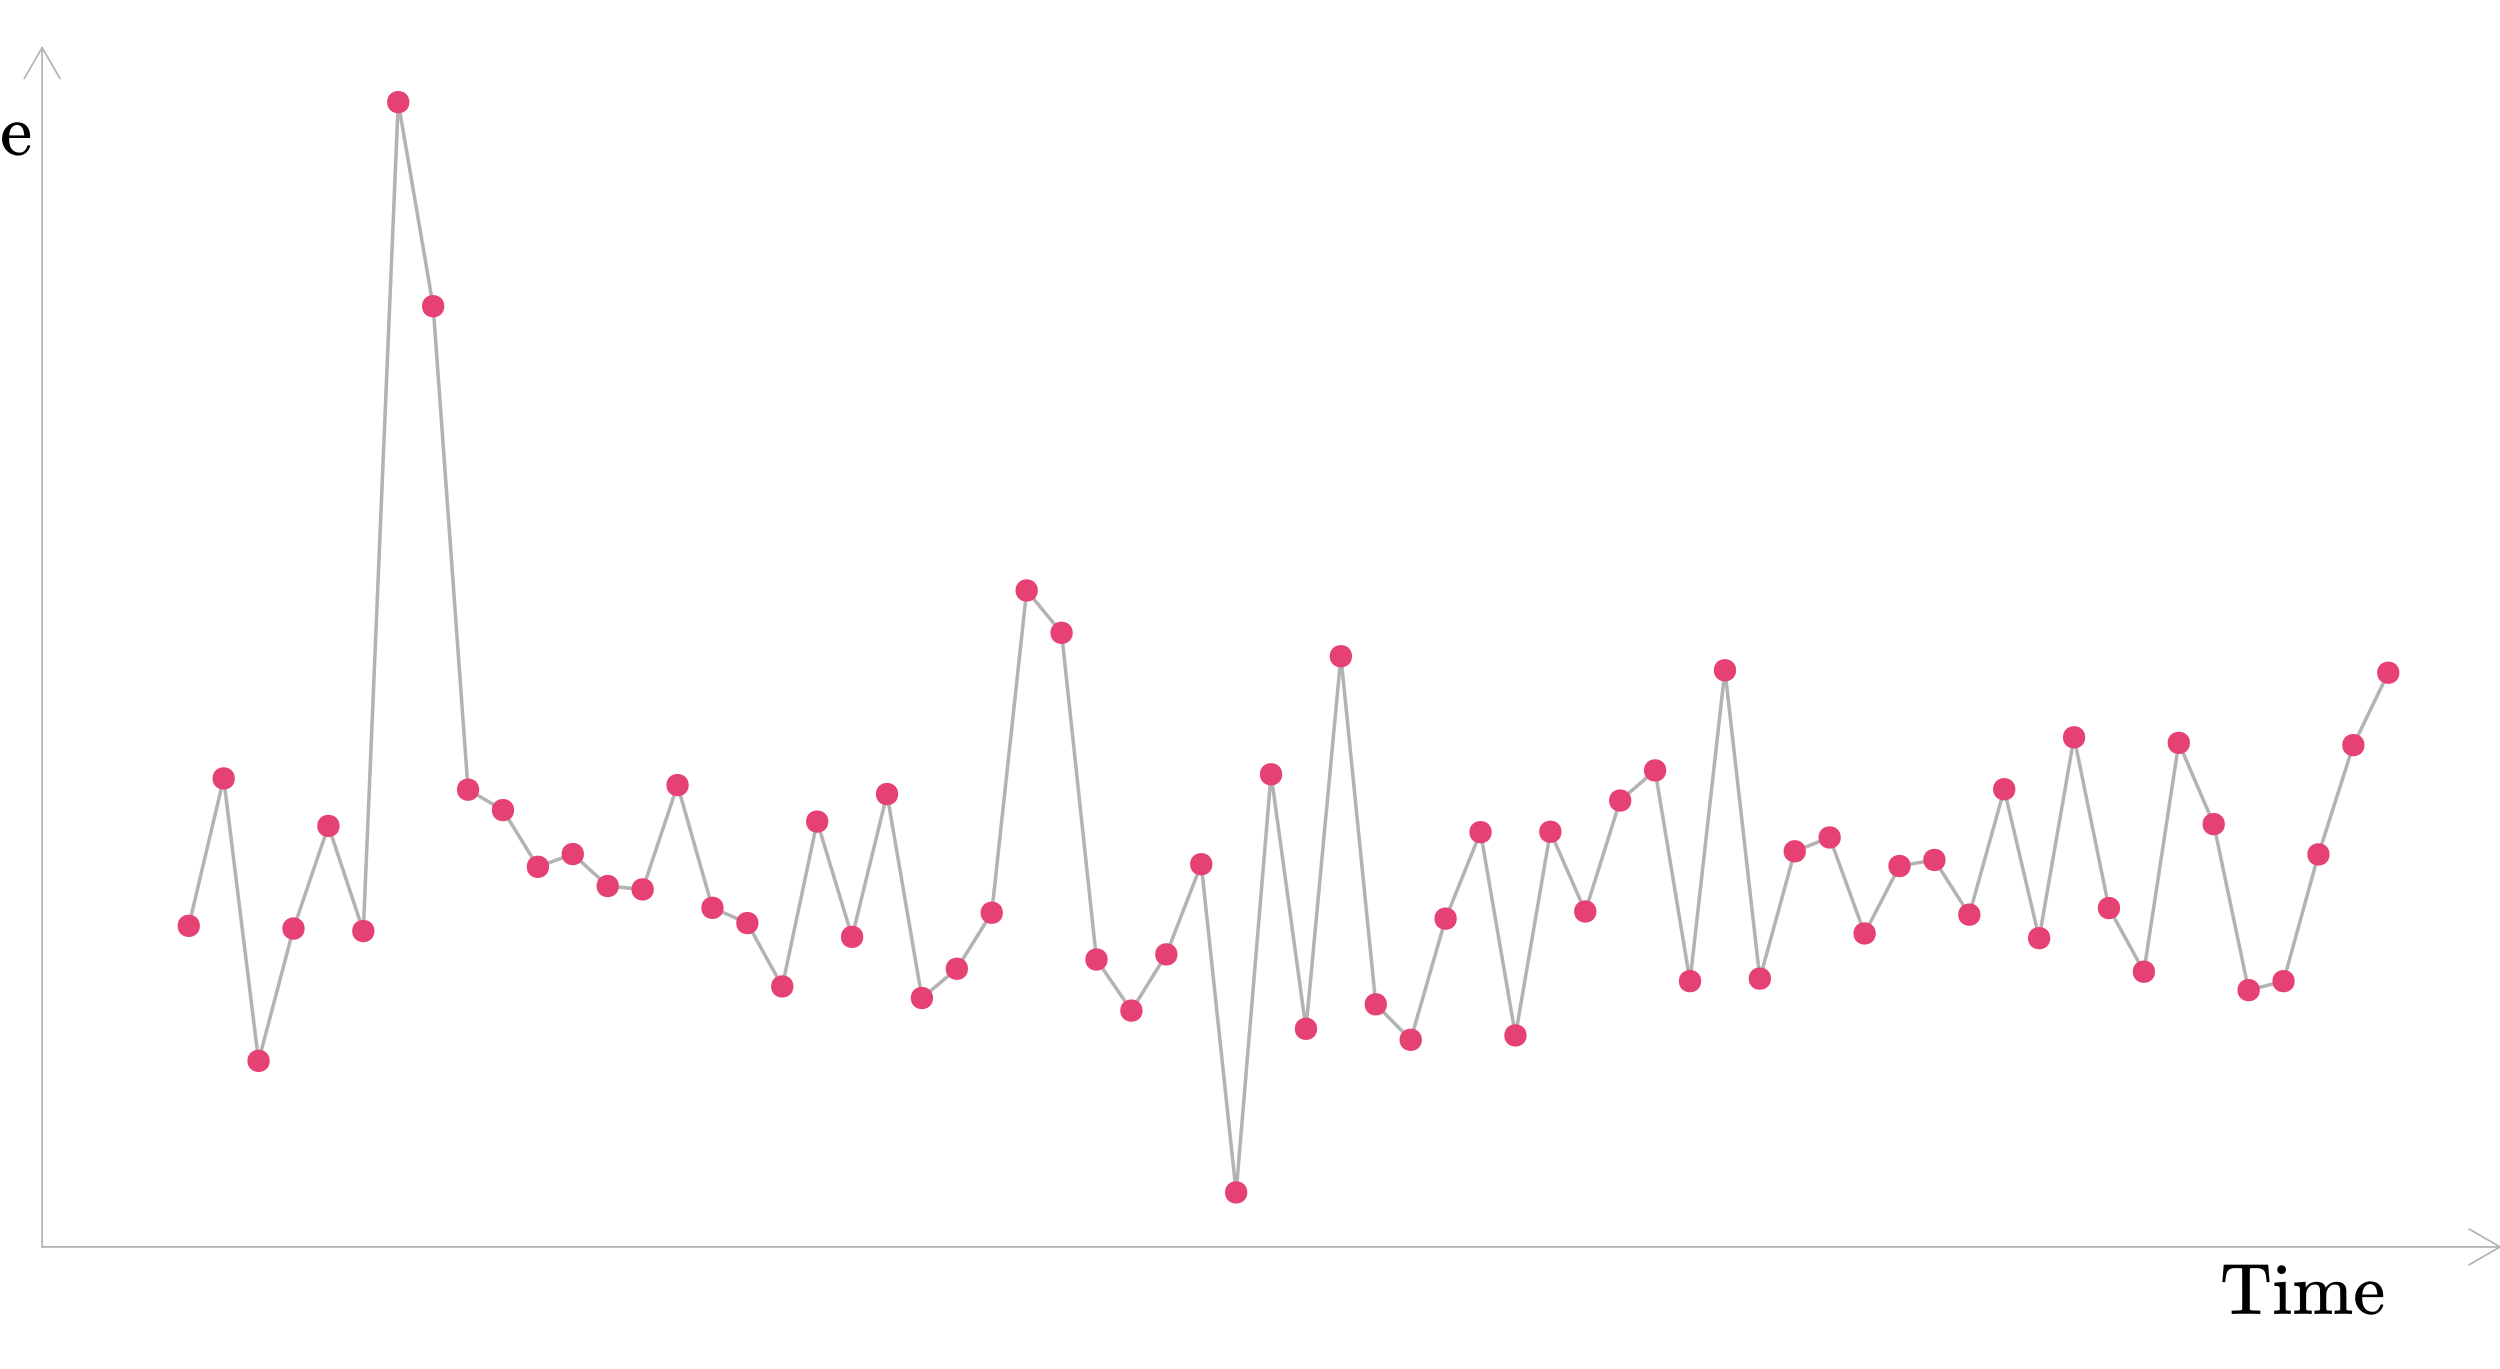 <?xml version="1.0" encoding="UTF-8"?>
<svg xmlns="http://www.w3.org/2000/svg" xmlns:xlink="http://www.w3.org/1999/xlink" width="756pt" height="414pt" viewBox="0 0 756 414" version="1.1">
<defs>
<g>
<symbol overflow="visible" id="glyph0-0">
<path style="stroke:none;" d="M 1.094 0 L 4.406 0 L 4.406 -11.719 L 1.094 -11.719 Z M 2.203 -1.094 L 2.203 -10.625 L 3.297 -10.625 L 3.297 -1.094 Z M 2.203 -1.094 "/>
</symbol>
<symbol overflow="visible" id="glyph0-1">
<path style="stroke:none;" d="M 0.797 -9.75 L 0.797 -9.609 L 1.672 -9.609 L 1.672 -9.75 C 1.688 -9.828 1.719 -10.047 1.734 -10.281 C 1.875 -11.969 2.141 -12.797 2.625 -13.219 C 3.016 -13.547 3.453 -13.734 4.109 -13.844 C 4.328 -13.859 4.516 -13.859 5.375 -13.859 L 5.969 -13.859 C 6.625 -13.859 6.688 -13.859 6.781 -13.594 C 6.797 -13.547 6.797 -11.766 6.797 -7.453 L 6.797 -1.391 C 6.688 -1.234 6.531 -1.125 6.25 -1.078 C 5.984 -1.062 5.062 -1.016 4.266 -1.016 L 3.609 -1.016 L 3.609 0 L 3.891 0 C 4.359 -0.062 7.109 -0.062 7.938 -0.062 C 8.75 -0.062 11.531 -0.062 11.984 0 L 12.281 0 L 12.281 -1.016 L 11.609 -1.016 C 10.828 -1.016 9.906 -1.062 9.641 -1.078 C 9.344 -1.125 9.203 -1.234 9.094 -1.391 L 9.094 -7.453 C 9.094 -11.766 9.094 -13.547 9.109 -13.594 C 9.203 -13.859 9.266 -13.859 9.922 -13.859 L 10.516 -13.859 C 11.578 -13.859 11.75 -13.859 12.203 -13.75 C 12.719 -13.594 13.172 -13.328 13.422 -13.047 C 13.797 -12.609 14.016 -11.75 14.125 -10.281 C 14.141 -10.047 14.172 -9.828 14.188 -9.75 L 14.188 -9.609 L 15.062 -9.609 L 15.062 -9.75 C 15.047 -9.828 14.672 -14.703 14.656 -14.766 L 14.656 -14.891 L 1.203 -14.891 L 1.203 -14.766 C 1.188 -14.672 0.812 -9.812 0.797 -9.75 Z M 0.797 -9.75 "/>
</symbol>
<symbol overflow="visible" id="glyph0-2">
<path style="stroke:none;" d="M 2.875 -14.719 C 2.109 -14.719 1.516 -14.25 1.516 -13.391 C 1.516 -12.797 1.766 -12.469 2.109 -12.281 C 2.328 -12.125 2.531 -12.078 2.844 -12.078 C 3.125 -12.078 3.328 -12.125 3.547 -12.281 C 3.891 -12.469 4.141 -12.797 4.141 -13.391 C 4.141 -14.219 3.594 -14.656 2.875 -14.719 Z M 5.438 0 L 5.609 0 L 5.609 -1.016 L 5.109 -1.016 C 4.266 -1.031 4.219 -1.078 4.062 -1.359 L 4.062 -9.719 L 4 -9.719 C 3.953 -9.719 3.219 -9.656 2.328 -9.594 C 1.453 -9.547 0.719 -9.484 0.703 -9.484 C 0.656 -9.484 0.656 -9.438 0.656 -8.969 L 0.656 -8.469 L 0.906 -8.469 C 1.562 -8.469 2.047 -8.422 2.203 -8.031 C 2.281 -7.812 2.281 -7.766 2.281 -4.516 C 2.281 -2.359 2.281 -1.359 2.266 -1.312 C 2.219 -1.234 2.109 -1.125 2 -1.078 C 1.844 -1.062 1.359 -1.016 0.922 -1.016 L 0.578 -1.016 L 0.578 0 L 0.75 0 C 1.016 -0.047 2.656 -0.062 3.141 -0.062 C 3.609 -0.062 5.188 -0.062 5.438 0 Z M 5.438 0 "/>
</symbol>
<symbol overflow="visible" id="glyph0-3">
<path style="stroke:none;" d="M 4.141 -1.312 C 4.141 -1.359 4.109 -2.516 4.109 -3.703 C 4.109 -4.891 4.141 -6.078 4.141 -6.203 C 4.219 -7 4.516 -7.609 5.031 -8.141 C 5.516 -8.625 5.922 -8.891 6.781 -8.891 C 7.75 -8.891 8.125 -8.453 8.312 -7.547 C 8.344 -7.344 8.344 -7.078 8.359 -4.406 C 8.359 -2.766 8.359 -1.406 8.344 -1.359 C 8.344 -1.031 7.719 -1.016 7.172 -1.016 L 6.641 -1.016 L 6.641 0 L 6.812 0 C 7.109 -0.062 8.781 -0.062 9.281 -0.062 C 9.797 -0.062 11.469 -0.062 11.75 0 L 11.922 0 L 11.922 -1.016 L 11.266 -1.016 C 10.734 -1.016 10.391 -1.031 10.234 -1.312 C 10.234 -1.359 10.203 -2.516 10.203 -3.703 C 10.203 -4.891 10.234 -6.078 10.234 -6.203 C 10.312 -7 10.609 -7.609 11.125 -8.141 C 11.609 -8.625 12.016 -8.891 12.875 -8.891 C 13.844 -8.891 14.219 -8.453 14.406 -7.547 C 14.438 -7.344 14.438 -7.078 14.453 -4.406 C 14.453 -2.766 14.453 -1.406 14.438 -1.359 C 14.438 -1.031 13.812 -1.016 13.266 -1.016 L 12.734 -1.016 L 12.734 0 L 12.906 0 C 13.203 -0.062 14.875 -0.062 15.375 -0.062 C 15.891 -0.062 17.562 -0.062 17.844 0 L 18.016 0 L 18.016 -1.016 L 17.672 -1.016 C 17.219 -1.016 16.734 -1.062 16.594 -1.078 C 16.484 -1.125 16.375 -1.234 16.328 -1.312 C 16.297 -1.359 16.297 -2.266 16.297 -4.188 C 16.297 -5.969 16.297 -7.078 16.281 -7.234 C 16.109 -8.938 15.109 -9.719 13.266 -9.719 C 12.188 -9.719 11.328 -9.312 10.641 -8.672 C 10.406 -8.422 10.234 -8.156 10.047 -7.938 L 10.016 -8.047 C 9.688 -9.125 8.734 -9.688 7.391 -9.719 C 5.719 -9.719 4.75 -9.062 4.031 -8.031 L 4 -8.016 C 3.984 -8.016 3.984 -8.156 3.984 -8.844 L 3.984 -9.719 L 3.922 -9.719 C 3.875 -9.719 3.125 -9.656 2.25 -9.594 C 1.344 -9.547 0.609 -9.484 0.594 -9.484 C 0.547 -9.484 0.547 -9.438 0.547 -8.969 L 0.547 -8.469 L 0.953 -8.469 C 1.906 -8.422 2.156 -8.297 2.25 -7.719 C 2.25 -7.609 2.266 -6.031 2.266 -4.469 C 2.266 -2.906 2.25 -1.359 2.25 -1.312 C 2.094 -1.031 1.734 -1.016 1.203 -1.016 L 0.547 -1.016 L 0.547 0 L 0.719 0 C 1.016 -0.062 2.688 -0.062 3.188 -0.062 C 3.703 -0.062 5.375 -0.062 5.656 0 L 5.828 0 L 5.828 -1.016 L 5.172 -1.016 C 4.641 -1.016 4.297 -1.031 4.141 -1.312 Z M 4.141 -1.312 "/>
</symbol>
<symbol overflow="visible" id="glyph0-4">
<path style="stroke:none;" d="M 9.125 -5.391 C 9.125 -8.141 7.766 -9.859 5.031 -9.859 C 4.906 -9.859 4.812 -9.859 4.734 -9.828 C 2.484 -9.547 0.609 -7.562 0.609 -4.797 C 0.609 -4.219 0.703 -3.719 0.875 -3.188 C 1.453 -1.469 2.859 -0.203 4.531 0.125 C 4.859 0.203 5.188 0.234 5.5 0.234 C 7.375 0.234 8.562 -0.984 9.062 -2.375 C 9.109 -2.516 9.125 -2.594 9.125 -2.656 C 9.125 -2.844 9 -2.875 8.688 -2.875 C 8.406 -2.875 8.406 -2.875 8.344 -2.812 C 8.297 -2.766 8.25 -2.688 8.203 -2.516 C 8.047 -2.062 7.828 -1.672 7.531 -1.359 C 7.109 -0.906 6.75 -0.656 5.938 -0.656 C 4.594 -0.656 3.672 -1.344 3.219 -2.281 C 2.922 -2.844 2.766 -3.703 2.766 -4.75 L 2.766 -5.078 L 8.969 -5.078 C 9.062 -5.172 9.125 -5.172 9.125 -5.391 Z M 7.328 -6.047 L 7.328 -5.875 L 2.797 -5.875 L 2.797 -6.031 C 2.875 -6.906 3.062 -7.5 3.359 -7.984 C 3.812 -8.625 4.375 -9.047 5.234 -9.047 C 5.453 -9.016 5.516 -9.016 5.703 -8.953 C 6.75 -8.578 7.188 -7.609 7.328 -6.047 Z M 7.328 -6.047 "/>
</symbol>
</g>
</defs>
<g id="surface1349">
<rect x="0" y="0" width="756" height="414" style="fill:rgb(100%,100%,100%);fill-opacity:1;stroke:none;"/>
<path style="fill:none;stroke-width:1.067;stroke-linecap:butt;stroke-linejoin:round;stroke:rgb(0%,0%,0%);stroke-opacity:0.298;stroke-miterlimit:10;" d="M 57.082 279.977 L 67.637 235.395 L 78.195 320.805 L 88.754 280.797 L 99.312 249.758 L 109.867 281.555 L 120.426 30.887 L 130.984 92.602 L 141.543 238.797 L 152.102 244.98 L 162.656 262.125 L 173.215 258.273 L 183.773 267.941 L 194.332 268.957 L 204.887 237.414 L 215.445 274.531 L 226.004 279.141 L 236.562 298.305 L 247.117 248.449 L 257.676 283.309 L 268.234 240.129 L 278.793 301.797 L 289.352 292.957 L 299.906 276.016 L 310.465 178.555 L 321.023 191.367 L 331.582 290.16 L 342.137 305.605 L 352.695 288.609 L 363.254 261.344 L 373.812 360.582 L 384.367 234.141 L 394.926 311.113 L 405.484 198.445 L 416.043 303.711 L 426.602 314.441 L 437.156 277.793 L 447.715 251.656 L 458.273 313.117 L 468.832 251.531 L 479.387 275.629 L 489.945 242.082 L 500.504 232.973 L 511.062 296.699 L 521.617 202.688 L 532.176 295.934 L 542.734 257.426 L 553.293 253.254 L 563.852 282.273 L 574.406 261.887 L 584.965 260.051 L 595.523 276.594 L 606.082 238.664 L 616.637 283.703 L 627.195 222.961 L 637.754 274.605 L 648.312 293.844 L 658.871 224.645 L 669.426 249.215 L 679.984 299.418 L 690.543 296.703 L 701.102 258.375 L 711.656 225.328 L 722.215 203.438 "/>
<path style="fill-rule:nonzero;fill:rgb(90.196%,25.49%,45.098%);fill-opacity:1;stroke-width:0.709;stroke-linecap:round;stroke-linejoin:round;stroke:rgb(90.196%,25.49%,45.098%);stroke-opacity:1;stroke-miterlimit:10;" d="M 60.102 279.977 C 60.102 284.008 54.059 284.008 54.059 279.977 C 54.059 275.949 60.102 275.949 60.102 279.977 "/>
<path style="fill-rule:nonzero;fill:rgb(90.196%,25.49%,45.098%);fill-opacity:1;stroke-width:0.709;stroke-linecap:round;stroke-linejoin:round;stroke:rgb(90.196%,25.49%,45.098%);stroke-opacity:1;stroke-miterlimit:10;" d="M 70.66 235.395 C 70.66 239.426 64.617 239.426 64.617 235.395 C 64.617 231.367 70.66 231.367 70.66 235.395 "/>
<path style="fill-rule:nonzero;fill:rgb(90.196%,25.49%,45.098%);fill-opacity:1;stroke-width:0.709;stroke-linecap:round;stroke-linejoin:round;stroke:rgb(90.196%,25.49%,45.098%);stroke-opacity:1;stroke-miterlimit:10;" d="M 81.219 320.805 C 81.219 324.836 75.176 324.836 75.176 320.805 C 75.176 316.777 81.219 316.777 81.219 320.805 "/>
<path style="fill-rule:nonzero;fill:rgb(90.196%,25.49%,45.098%);fill-opacity:1;stroke-width:0.709;stroke-linecap:round;stroke-linejoin:round;stroke:rgb(90.196%,25.49%,45.098%);stroke-opacity:1;stroke-miterlimit:10;" d="M 91.773 280.797 C 91.773 284.824 85.73 284.824 85.73 280.797 C 85.73 276.766 91.773 276.766 91.773 280.797 "/>
<path style="fill-rule:nonzero;fill:rgb(90.196%,25.49%,45.098%);fill-opacity:1;stroke-width:0.709;stroke-linecap:round;stroke-linejoin:round;stroke:rgb(90.196%,25.49%,45.098%);stroke-opacity:1;stroke-miterlimit:10;" d="M 102.332 249.758 C 102.332 253.785 96.289 253.785 96.289 249.758 C 96.289 245.73 102.332 245.73 102.332 249.758 "/>
<path style="fill-rule:nonzero;fill:rgb(90.196%,25.49%,45.098%);fill-opacity:1;stroke-width:0.709;stroke-linecap:round;stroke-linejoin:round;stroke:rgb(90.196%,25.49%,45.098%);stroke-opacity:1;stroke-miterlimit:10;" d="M 112.891 281.555 C 112.891 285.582 106.848 285.582 106.848 281.555 C 106.848 277.523 112.891 277.523 112.891 281.555 "/>
<path style="fill-rule:nonzero;fill:rgb(90.196%,25.49%,45.098%);fill-opacity:1;stroke-width:0.709;stroke-linecap:round;stroke-linejoin:round;stroke:rgb(90.196%,25.49%,45.098%);stroke-opacity:1;stroke-miterlimit:10;" d="M 123.449 30.887 C 123.449 34.914 117.406 34.914 117.406 30.887 C 117.406 26.855 123.449 26.855 123.449 30.887 "/>
<path style="fill-rule:nonzero;fill:rgb(90.196%,25.49%,45.098%);fill-opacity:1;stroke-width:0.709;stroke-linecap:round;stroke-linejoin:round;stroke:rgb(90.196%,25.49%,45.098%);stroke-opacity:1;stroke-miterlimit:10;" d="M 134.008 92.602 C 134.008 96.633 127.961 96.633 127.961 92.602 C 127.961 88.574 134.008 88.574 134.008 92.602 "/>
<path style="fill-rule:nonzero;fill:rgb(90.196%,25.49%,45.098%);fill-opacity:1;stroke-width:0.709;stroke-linecap:round;stroke-linejoin:round;stroke:rgb(90.196%,25.49%,45.098%);stroke-opacity:1;stroke-miterlimit:10;" d="M 144.562 238.797 C 144.562 242.824 138.52 242.824 138.52 238.797 C 138.52 234.766 144.562 234.766 144.562 238.797 "/>
<path style="fill-rule:nonzero;fill:rgb(90.196%,25.49%,45.098%);fill-opacity:1;stroke-width:0.709;stroke-linecap:round;stroke-linejoin:round;stroke:rgb(90.196%,25.49%,45.098%);stroke-opacity:1;stroke-miterlimit:10;" d="M 155.121 244.98 C 155.121 249.008 149.078 249.008 149.078 244.98 C 149.078 240.949 155.121 240.949 155.121 244.98 "/>
<path style="fill-rule:nonzero;fill:rgb(90.196%,25.49%,45.098%);fill-opacity:1;stroke-width:0.709;stroke-linecap:round;stroke-linejoin:round;stroke:rgb(90.196%,25.49%,45.098%);stroke-opacity:1;stroke-miterlimit:10;" d="M 165.68 262.125 C 165.68 266.152 159.637 266.152 159.637 262.125 C 159.637 258.098 165.68 258.098 165.68 262.125 "/>
<path style="fill-rule:nonzero;fill:rgb(90.196%,25.49%,45.098%);fill-opacity:1;stroke-width:0.709;stroke-linecap:round;stroke-linejoin:round;stroke:rgb(90.196%,25.49%,45.098%);stroke-opacity:1;stroke-miterlimit:10;" d="M 176.238 258.273 C 176.238 262.301 170.191 262.301 170.191 258.273 C 170.191 254.242 176.238 254.242 176.238 258.273 "/>
<path style="fill-rule:nonzero;fill:rgb(90.196%,25.49%,45.098%);fill-opacity:1;stroke-width:0.709;stroke-linecap:round;stroke-linejoin:round;stroke:rgb(90.196%,25.49%,45.098%);stroke-opacity:1;stroke-miterlimit:10;" d="M 186.793 267.941 C 186.793 271.973 180.75 271.973 180.75 267.941 C 180.75 263.914 186.793 263.914 186.793 267.941 "/>
<path style="fill-rule:nonzero;fill:rgb(90.196%,25.49%,45.098%);fill-opacity:1;stroke-width:0.709;stroke-linecap:round;stroke-linejoin:round;stroke:rgb(90.196%,25.49%,45.098%);stroke-opacity:1;stroke-miterlimit:10;" d="M 197.352 268.957 C 197.352 272.984 191.309 272.984 191.309 268.957 C 191.309 264.93 197.352 264.93 197.352 268.957 "/>
<path style="fill-rule:nonzero;fill:rgb(90.196%,25.49%,45.098%);fill-opacity:1;stroke-width:0.709;stroke-linecap:round;stroke-linejoin:round;stroke:rgb(90.196%,25.49%,45.098%);stroke-opacity:1;stroke-miterlimit:10;" d="M 207.91 237.414 C 207.91 241.441 201.867 241.441 201.867 237.414 C 201.867 233.383 207.91 233.383 207.91 237.414 "/>
<path style="fill-rule:nonzero;fill:rgb(90.196%,25.49%,45.098%);fill-opacity:1;stroke-width:0.709;stroke-linecap:round;stroke-linejoin:round;stroke:rgb(90.196%,25.49%,45.098%);stroke-opacity:1;stroke-miterlimit:10;" d="M 218.469 274.531 C 218.469 278.562 212.426 278.562 212.426 274.531 C 212.426 270.504 218.469 270.504 218.469 274.531 "/>
<path style="fill-rule:nonzero;fill:rgb(90.196%,25.49%,45.098%);fill-opacity:1;stroke-width:0.709;stroke-linecap:round;stroke-linejoin:round;stroke:rgb(90.196%,25.49%,45.098%);stroke-opacity:1;stroke-miterlimit:10;" d="M 229.023 279.141 C 229.023 283.168 222.98 283.168 222.98 279.141 C 222.98 275.109 229.023 275.109 229.023 279.141 "/>
<path style="fill-rule:nonzero;fill:rgb(90.196%,25.49%,45.098%);fill-opacity:1;stroke-width:0.709;stroke-linecap:round;stroke-linejoin:round;stroke:rgb(90.196%,25.49%,45.098%);stroke-opacity:1;stroke-miterlimit:10;" d="M 239.582 298.305 C 239.582 302.332 233.539 302.332 233.539 298.305 C 233.539 294.273 239.582 294.273 239.582 298.305 "/>
<path style="fill-rule:nonzero;fill:rgb(90.196%,25.49%,45.098%);fill-opacity:1;stroke-width:0.709;stroke-linecap:round;stroke-linejoin:round;stroke:rgb(90.196%,25.49%,45.098%);stroke-opacity:1;stroke-miterlimit:10;" d="M 250.141 248.449 C 250.141 252.477 244.098 252.477 244.098 248.449 C 244.098 244.418 250.141 244.418 250.141 248.449 "/>
<path style="fill-rule:nonzero;fill:rgb(90.196%,25.49%,45.098%);fill-opacity:1;stroke-width:0.709;stroke-linecap:round;stroke-linejoin:round;stroke:rgb(90.196%,25.49%,45.098%);stroke-opacity:1;stroke-miterlimit:10;" d="M 260.699 283.309 C 260.699 287.336 254.656 287.336 254.656 283.309 C 254.656 279.277 260.699 279.277 260.699 283.309 "/>
<path style="fill-rule:nonzero;fill:rgb(90.196%,25.49%,45.098%);fill-opacity:1;stroke-width:0.709;stroke-linecap:round;stroke-linejoin:round;stroke:rgb(90.196%,25.49%,45.098%);stroke-opacity:1;stroke-miterlimit:10;" d="M 271.258 240.129 C 271.258 244.156 265.211 244.156 265.211 240.129 C 265.211 236.098 271.258 236.098 271.258 240.129 "/>
<path style="fill-rule:nonzero;fill:rgb(90.196%,25.49%,45.098%);fill-opacity:1;stroke-width:0.709;stroke-linecap:round;stroke-linejoin:round;stroke:rgb(90.196%,25.49%,45.098%);stroke-opacity:1;stroke-miterlimit:10;" d="M 281.812 301.797 C 281.812 305.824 275.77 305.824 275.77 301.797 C 275.77 297.77 281.812 297.77 281.812 301.797 "/>
<path style="fill-rule:nonzero;fill:rgb(90.196%,25.49%,45.098%);fill-opacity:1;stroke-width:0.709;stroke-linecap:round;stroke-linejoin:round;stroke:rgb(90.196%,25.49%,45.098%);stroke-opacity:1;stroke-miterlimit:10;" d="M 292.371 292.957 C 292.371 296.988 286.328 296.988 286.328 292.957 C 286.328 288.93 292.371 288.93 292.371 292.957 "/>
<path style="fill-rule:nonzero;fill:rgb(90.196%,25.49%,45.098%);fill-opacity:1;stroke-width:0.709;stroke-linecap:round;stroke-linejoin:round;stroke:rgb(90.196%,25.49%,45.098%);stroke-opacity:1;stroke-miterlimit:10;" d="M 302.93 276.016 C 302.93 280.043 296.887 280.043 296.887 276.016 C 296.887 271.984 302.93 271.984 302.93 276.016 "/>
<path style="fill-rule:nonzero;fill:rgb(90.196%,25.49%,45.098%);fill-opacity:1;stroke-width:0.709;stroke-linecap:round;stroke-linejoin:round;stroke:rgb(90.196%,25.49%,45.098%);stroke-opacity:1;stroke-miterlimit:10;" d="M 313.488 178.555 C 313.488 182.586 307.441 182.586 307.441 178.555 C 307.441 174.527 313.488 174.527 313.488 178.555 "/>
<path style="fill-rule:nonzero;fill:rgb(90.196%,25.49%,45.098%);fill-opacity:1;stroke-width:0.709;stroke-linecap:round;stroke-linejoin:round;stroke:rgb(90.196%,25.49%,45.098%);stroke-opacity:1;stroke-miterlimit:10;" d="M 324.043 191.367 C 324.043 195.395 318 195.395 318 191.367 C 318 187.336 324.043 187.336 324.043 191.367 "/>
<path style="fill-rule:nonzero;fill:rgb(90.196%,25.49%,45.098%);fill-opacity:1;stroke-width:0.709;stroke-linecap:round;stroke-linejoin:round;stroke:rgb(90.196%,25.49%,45.098%);stroke-opacity:1;stroke-miterlimit:10;" d="M 334.602 290.16 C 334.602 294.188 328.559 294.188 328.559 290.16 C 328.559 286.129 334.602 286.129 334.602 290.16 "/>
<path style="fill-rule:nonzero;fill:rgb(90.196%,25.49%,45.098%);fill-opacity:1;stroke-width:0.709;stroke-linecap:round;stroke-linejoin:round;stroke:rgb(90.196%,25.49%,45.098%);stroke-opacity:1;stroke-miterlimit:10;" d="M 345.16 305.605 C 345.16 309.633 339.117 309.633 339.117 305.605 C 339.117 301.578 345.16 301.578 345.16 305.605 "/>
<path style="fill-rule:nonzero;fill:rgb(90.196%,25.49%,45.098%);fill-opacity:1;stroke-width:0.709;stroke-linecap:round;stroke-linejoin:round;stroke:rgb(90.196%,25.49%,45.098%);stroke-opacity:1;stroke-miterlimit:10;" d="M 355.719 288.609 C 355.719 292.637 349.676 292.637 349.676 288.609 C 349.676 284.578 355.719 284.578 355.719 288.609 "/>
<path style="fill-rule:nonzero;fill:rgb(90.196%,25.49%,45.098%);fill-opacity:1;stroke-width:0.709;stroke-linecap:round;stroke-linejoin:round;stroke:rgb(90.196%,25.49%,45.098%);stroke-opacity:1;stroke-miterlimit:10;" d="M 366.277 261.344 C 366.277 265.371 360.23 265.371 360.23 261.344 C 360.23 257.312 366.277 257.312 366.277 261.344 "/>
<path style="fill-rule:nonzero;fill:rgb(90.196%,25.49%,45.098%);fill-opacity:1;stroke-width:0.709;stroke-linecap:round;stroke-linejoin:round;stroke:rgb(90.196%,25.49%,45.098%);stroke-opacity:1;stroke-miterlimit:10;" d="M 376.832 360.582 C 376.832 364.613 370.789 364.613 370.789 360.582 C 370.789 356.555 376.832 356.555 376.832 360.582 "/>
<path style="fill-rule:nonzero;fill:rgb(90.196%,25.49%,45.098%);fill-opacity:1;stroke-width:0.709;stroke-linecap:round;stroke-linejoin:round;stroke:rgb(90.196%,25.49%,45.098%);stroke-opacity:1;stroke-miterlimit:10;" d="M 387.391 234.141 C 387.391 238.172 381.348 238.172 381.348 234.141 C 381.348 230.113 387.391 230.113 387.391 234.141 "/>
<path style="fill-rule:nonzero;fill:rgb(90.196%,25.49%,45.098%);fill-opacity:1;stroke-width:0.709;stroke-linecap:round;stroke-linejoin:round;stroke:rgb(90.196%,25.49%,45.098%);stroke-opacity:1;stroke-miterlimit:10;" d="M 397.949 311.113 C 397.949 315.145 391.906 315.145 391.906 311.113 C 391.906 307.086 397.949 307.086 397.949 311.113 "/>
<path style="fill-rule:nonzero;fill:rgb(90.196%,25.49%,45.098%);fill-opacity:1;stroke-width:0.709;stroke-linecap:round;stroke-linejoin:round;stroke:rgb(90.196%,25.49%,45.098%);stroke-opacity:1;stroke-miterlimit:10;" d="M 408.508 198.445 C 408.508 202.477 402.461 202.477 402.461 198.445 C 402.461 194.418 408.508 194.418 408.508 198.445 "/>
<path style="fill-rule:nonzero;fill:rgb(90.196%,25.49%,45.098%);fill-opacity:1;stroke-width:0.709;stroke-linecap:round;stroke-linejoin:round;stroke:rgb(90.196%,25.49%,45.098%);stroke-opacity:1;stroke-miterlimit:10;" d="M 419.062 303.711 C 419.062 307.738 413.02 307.738 413.02 303.711 C 413.02 299.68 419.062 299.68 419.062 303.711 "/>
<path style="fill-rule:nonzero;fill:rgb(90.196%,25.49%,45.098%);fill-opacity:1;stroke-width:0.709;stroke-linecap:round;stroke-linejoin:round;stroke:rgb(90.196%,25.49%,45.098%);stroke-opacity:1;stroke-miterlimit:10;" d="M 429.621 314.441 C 429.621 318.473 423.578 318.473 423.578 314.441 C 423.578 310.414 429.621 310.414 429.621 314.441 "/>
<path style="fill-rule:nonzero;fill:rgb(90.196%,25.49%,45.098%);fill-opacity:1;stroke-width:0.709;stroke-linecap:round;stroke-linejoin:round;stroke:rgb(90.196%,25.49%,45.098%);stroke-opacity:1;stroke-miterlimit:10;" d="M 440.18 277.793 C 440.18 281.824 434.137 281.824 434.137 277.793 C 434.137 273.766 440.18 273.766 440.18 277.793 "/>
<path style="fill-rule:nonzero;fill:rgb(90.196%,25.49%,45.098%);fill-opacity:1;stroke-width:0.709;stroke-linecap:round;stroke-linejoin:round;stroke:rgb(90.196%,25.49%,45.098%);stroke-opacity:1;stroke-miterlimit:10;" d="M 450.738 251.656 C 450.738 255.684 444.695 255.684 444.695 251.656 C 444.695 247.629 450.738 247.629 450.738 251.656 "/>
<path style="fill-rule:nonzero;fill:rgb(90.196%,25.49%,45.098%);fill-opacity:1;stroke-width:0.709;stroke-linecap:round;stroke-linejoin:round;stroke:rgb(90.196%,25.49%,45.098%);stroke-opacity:1;stroke-miterlimit:10;" d="M 461.293 313.117 C 461.293 317.145 455.25 317.145 455.25 313.117 C 455.25 309.086 461.293 309.086 461.293 313.117 "/>
<path style="fill-rule:nonzero;fill:rgb(90.196%,25.49%,45.098%);fill-opacity:1;stroke-width:0.709;stroke-linecap:round;stroke-linejoin:round;stroke:rgb(90.196%,25.49%,45.098%);stroke-opacity:1;stroke-miterlimit:10;" d="M 471.852 251.531 C 471.852 255.559 465.809 255.559 465.809 251.531 C 465.809 247.5 471.852 247.5 471.852 251.531 "/>
<path style="fill-rule:nonzero;fill:rgb(90.196%,25.49%,45.098%);fill-opacity:1;stroke-width:0.709;stroke-linecap:round;stroke-linejoin:round;stroke:rgb(90.196%,25.49%,45.098%);stroke-opacity:1;stroke-miterlimit:10;" d="M 482.41 275.629 C 482.41 279.66 476.367 279.66 476.367 275.629 C 476.367 271.602 482.41 271.602 482.41 275.629 "/>
<path style="fill-rule:nonzero;fill:rgb(90.196%,25.49%,45.098%);fill-opacity:1;stroke-width:0.709;stroke-linecap:round;stroke-linejoin:round;stroke:rgb(90.196%,25.49%,45.098%);stroke-opacity:1;stroke-miterlimit:10;" d="M 492.969 242.082 C 492.969 246.109 486.926 246.109 486.926 242.082 C 486.926 238.051 492.969 238.051 492.969 242.082 "/>
<path style="fill-rule:nonzero;fill:rgb(90.196%,25.49%,45.098%);fill-opacity:1;stroke-width:0.709;stroke-linecap:round;stroke-linejoin:round;stroke:rgb(90.196%,25.49%,45.098%);stroke-opacity:1;stroke-miterlimit:10;" d="M 503.527 232.973 C 503.527 237 497.48 237 497.48 232.973 C 497.48 228.945 503.527 228.945 503.527 232.973 "/>
<path style="fill-rule:nonzero;fill:rgb(90.196%,25.49%,45.098%);fill-opacity:1;stroke-width:0.709;stroke-linecap:round;stroke-linejoin:round;stroke:rgb(90.196%,25.49%,45.098%);stroke-opacity:1;stroke-miterlimit:10;" d="M 514.082 296.699 C 514.082 300.73 508.039 300.73 508.039 296.699 C 508.039 292.672 514.082 292.672 514.082 296.699 "/>
<path style="fill-rule:nonzero;fill:rgb(90.196%,25.49%,45.098%);fill-opacity:1;stroke-width:0.709;stroke-linecap:round;stroke-linejoin:round;stroke:rgb(90.196%,25.49%,45.098%);stroke-opacity:1;stroke-miterlimit:10;" d="M 524.641 202.688 C 524.641 206.719 518.598 206.719 518.598 202.688 C 518.598 198.66 524.641 198.66 524.641 202.688 "/>
<path style="fill-rule:nonzero;fill:rgb(90.196%,25.49%,45.098%);fill-opacity:1;stroke-width:0.709;stroke-linecap:round;stroke-linejoin:round;stroke:rgb(90.196%,25.49%,45.098%);stroke-opacity:1;stroke-miterlimit:10;" d="M 535.199 295.934 C 535.199 299.965 529.156 299.965 529.156 295.934 C 529.156 291.906 535.199 291.906 535.199 295.934 "/>
<path style="fill-rule:nonzero;fill:rgb(90.196%,25.49%,45.098%);fill-opacity:1;stroke-width:0.709;stroke-linecap:round;stroke-linejoin:round;stroke:rgb(90.196%,25.49%,45.098%);stroke-opacity:1;stroke-miterlimit:10;" d="M 545.758 257.426 C 545.758 261.457 539.711 261.457 539.711 257.426 C 539.711 253.398 545.758 253.398 545.758 257.426 "/>
<path style="fill-rule:nonzero;fill:rgb(90.196%,25.49%,45.098%);fill-opacity:1;stroke-width:0.709;stroke-linecap:round;stroke-linejoin:round;stroke:rgb(90.196%,25.49%,45.098%);stroke-opacity:1;stroke-miterlimit:10;" d="M 556.312 253.254 C 556.312 257.281 550.27 257.281 550.27 253.254 C 550.27 249.223 556.312 249.223 556.312 253.254 "/>
<path style="fill-rule:nonzero;fill:rgb(90.196%,25.49%,45.098%);fill-opacity:1;stroke-width:0.709;stroke-linecap:round;stroke-linejoin:round;stroke:rgb(90.196%,25.49%,45.098%);stroke-opacity:1;stroke-miterlimit:10;" d="M 566.871 282.273 C 566.871 286.305 560.828 286.305 560.828 282.273 C 560.828 278.246 566.871 278.246 566.871 282.273 "/>
<path style="fill-rule:nonzero;fill:rgb(90.196%,25.49%,45.098%);fill-opacity:1;stroke-width:0.709;stroke-linecap:round;stroke-linejoin:round;stroke:rgb(90.196%,25.49%,45.098%);stroke-opacity:1;stroke-miterlimit:10;" d="M 577.43 261.887 C 577.43 265.914 571.387 265.914 571.387 261.887 C 571.387 257.855 577.43 257.855 577.43 261.887 "/>
<path style="fill-rule:nonzero;fill:rgb(90.196%,25.49%,45.098%);fill-opacity:1;stroke-width:0.709;stroke-linecap:round;stroke-linejoin:round;stroke:rgb(90.196%,25.49%,45.098%);stroke-opacity:1;stroke-miterlimit:10;" d="M 587.988 260.051 C 587.988 264.078 581.945 264.078 581.945 260.051 C 581.945 256.02 587.988 256.02 587.988 260.051 "/>
<path style="fill-rule:nonzero;fill:rgb(90.196%,25.49%,45.098%);fill-opacity:1;stroke-width:0.709;stroke-linecap:round;stroke-linejoin:round;stroke:rgb(90.196%,25.49%,45.098%);stroke-opacity:1;stroke-miterlimit:10;" d="M 598.543 276.594 C 598.543 280.621 592.5 280.621 592.5 276.594 C 592.5 272.562 598.543 272.562 598.543 276.594 "/>
<path style="fill-rule:nonzero;fill:rgb(90.196%,25.49%,45.098%);fill-opacity:1;stroke-width:0.709;stroke-linecap:round;stroke-linejoin:round;stroke:rgb(90.196%,25.49%,45.098%);stroke-opacity:1;stroke-miterlimit:10;" d="M 609.102 238.664 C 609.102 242.695 603.059 242.695 603.059 238.664 C 603.059 234.637 609.102 234.637 609.102 238.664 "/>
<path style="fill-rule:nonzero;fill:rgb(90.196%,25.49%,45.098%);fill-opacity:1;stroke-width:0.709;stroke-linecap:round;stroke-linejoin:round;stroke:rgb(90.196%,25.49%,45.098%);stroke-opacity:1;stroke-miterlimit:10;" d="M 619.66 283.703 C 619.66 287.73 613.617 287.73 613.617 283.703 C 613.617 279.672 619.66 279.672 619.66 283.703 "/>
<path style="fill-rule:nonzero;fill:rgb(90.196%,25.49%,45.098%);fill-opacity:1;stroke-width:0.709;stroke-linecap:round;stroke-linejoin:round;stroke:rgb(90.196%,25.49%,45.098%);stroke-opacity:1;stroke-miterlimit:10;" d="M 630.219 222.961 C 630.219 226.988 624.176 226.988 624.176 222.961 C 624.176 218.93 630.219 218.93 630.219 222.961 "/>
<path style="fill-rule:nonzero;fill:rgb(90.196%,25.49%,45.098%);fill-opacity:1;stroke-width:0.709;stroke-linecap:round;stroke-linejoin:round;stroke:rgb(90.196%,25.49%,45.098%);stroke-opacity:1;stroke-miterlimit:10;" d="M 640.777 274.605 C 640.777 278.633 634.73 278.633 634.73 274.605 C 634.73 270.574 640.777 270.574 640.777 274.605 "/>
<path style="fill-rule:nonzero;fill:rgb(90.196%,25.49%,45.098%);fill-opacity:1;stroke-width:0.709;stroke-linecap:round;stroke-linejoin:round;stroke:rgb(90.196%,25.49%,45.098%);stroke-opacity:1;stroke-miterlimit:10;" d="M 651.332 293.844 C 651.332 297.875 645.289 297.875 645.289 293.844 C 645.289 289.816 651.332 289.816 651.332 293.844 "/>
<path style="fill-rule:nonzero;fill:rgb(90.196%,25.49%,45.098%);fill-opacity:1;stroke-width:0.709;stroke-linecap:round;stroke-linejoin:round;stroke:rgb(90.196%,25.49%,45.098%);stroke-opacity:1;stroke-miterlimit:10;" d="M 661.891 224.645 C 661.891 228.676 655.848 228.676 655.848 224.645 C 655.848 220.617 661.891 220.617 661.891 224.645 "/>
<path style="fill-rule:nonzero;fill:rgb(90.196%,25.49%,45.098%);fill-opacity:1;stroke-width:0.709;stroke-linecap:round;stroke-linejoin:round;stroke:rgb(90.196%,25.49%,45.098%);stroke-opacity:1;stroke-miterlimit:10;" d="M 672.449 249.215 C 672.449 253.246 666.406 253.246 666.406 249.215 C 666.406 245.188 672.449 245.188 672.449 249.215 "/>
<path style="fill-rule:nonzero;fill:rgb(90.196%,25.49%,45.098%);fill-opacity:1;stroke-width:0.709;stroke-linecap:round;stroke-linejoin:round;stroke:rgb(90.196%,25.49%,45.098%);stroke-opacity:1;stroke-miterlimit:10;" d="M 683.008 299.418 C 683.008 303.449 676.961 303.449 676.961 299.418 C 676.961 295.391 683.008 295.391 683.008 299.418 "/>
<path style="fill-rule:nonzero;fill:rgb(90.196%,25.49%,45.098%);fill-opacity:1;stroke-width:0.709;stroke-linecap:round;stroke-linejoin:round;stroke:rgb(90.196%,25.49%,45.098%);stroke-opacity:1;stroke-miterlimit:10;" d="M 693.562 296.703 C 693.562 300.73 687.52 300.73 687.52 296.703 C 687.52 292.672 693.562 292.672 693.562 296.703 "/>
<path style="fill-rule:nonzero;fill:rgb(90.196%,25.49%,45.098%);fill-opacity:1;stroke-width:0.709;stroke-linecap:round;stroke-linejoin:round;stroke:rgb(90.196%,25.49%,45.098%);stroke-opacity:1;stroke-miterlimit:10;" d="M 704.121 258.375 C 704.121 262.406 698.078 262.406 698.078 258.375 C 698.078 254.348 704.121 254.348 704.121 258.375 "/>
<path style="fill-rule:nonzero;fill:rgb(90.196%,25.49%,45.098%);fill-opacity:1;stroke-width:0.709;stroke-linecap:round;stroke-linejoin:round;stroke:rgb(90.196%,25.49%,45.098%);stroke-opacity:1;stroke-miterlimit:10;" d="M 714.68 225.328 C 714.68 229.359 708.637 229.359 708.637 225.328 C 708.637 221.301 714.68 221.301 714.68 225.328 "/>
<path style="fill-rule:nonzero;fill:rgb(90.196%,25.49%,45.098%);fill-opacity:1;stroke-width:0.709;stroke-linecap:round;stroke-linejoin:round;stroke:rgb(90.196%,25.49%,45.098%);stroke-opacity:1;stroke-miterlimit:10;" d="M 725.238 203.438 C 725.238 207.465 719.195 207.465 719.195 203.438 C 719.195 199.406 725.238 199.406 725.238 203.438 "/>
<path style="fill:none;stroke-width:0.533;stroke-linecap:round;stroke-linejoin:round;stroke:rgb(70.196%,70.196%,70.196%);stroke-opacity:1;stroke-miterlimit:10;" d="M 12.738 377.066 L 12.738 14.398 "/>
<path style="fill:none;stroke-width:0.533;stroke-linecap:round;stroke-linejoin:round;stroke:rgb(70.196%,70.196%,70.196%);stroke-opacity:1;stroke-miterlimit:10;" d="M 18.137 23.754 L 12.738 14.398 L 7.34 23.754 "/>
<path style="fill:none;stroke-width:0.533;stroke-linecap:round;stroke-linejoin:round;stroke:rgb(70.196%,70.196%,70.196%);stroke-opacity:1;stroke-miterlimit:10;" d="M 12.738 377.066 L 756 377.066 "/>
<path style="fill:none;stroke-width:0.533;stroke-linecap:round;stroke-linejoin:round;stroke:rgb(70.196%,70.196%,70.196%);stroke-opacity:1;stroke-miterlimit:10;" d="M 746.648 382.469 L 756 377.066 "/>
<path style="fill:none;stroke-width:0.533;stroke-linecap:round;stroke-linejoin:round;stroke:rgb(70.196%,70.196%,70.196%);stroke-opacity:1;stroke-miterlimit:10;" d="M 756 377.066 L 746.648 371.668 "/>
<g style="fill:rgb(0%,0%,0%);fill-opacity:1;">
  <use xlink:href="#glyph0-1" x="671.246" y="397.336"/>
  <use xlink:href="#glyph0-2" x="687.13" y="397.336"/>
  <use xlink:href="#glyph0-3" x="693.246" y="397.336"/>
  <use xlink:href="#glyph0-4" x="711.572" y="397.336"/>
</g>
<g style="fill:rgb(0%,0%,0%);fill-opacity:1;">
  <use xlink:href="#glyph0-4" x="0" y="46.812"/>
</g>
</g>
</svg>
